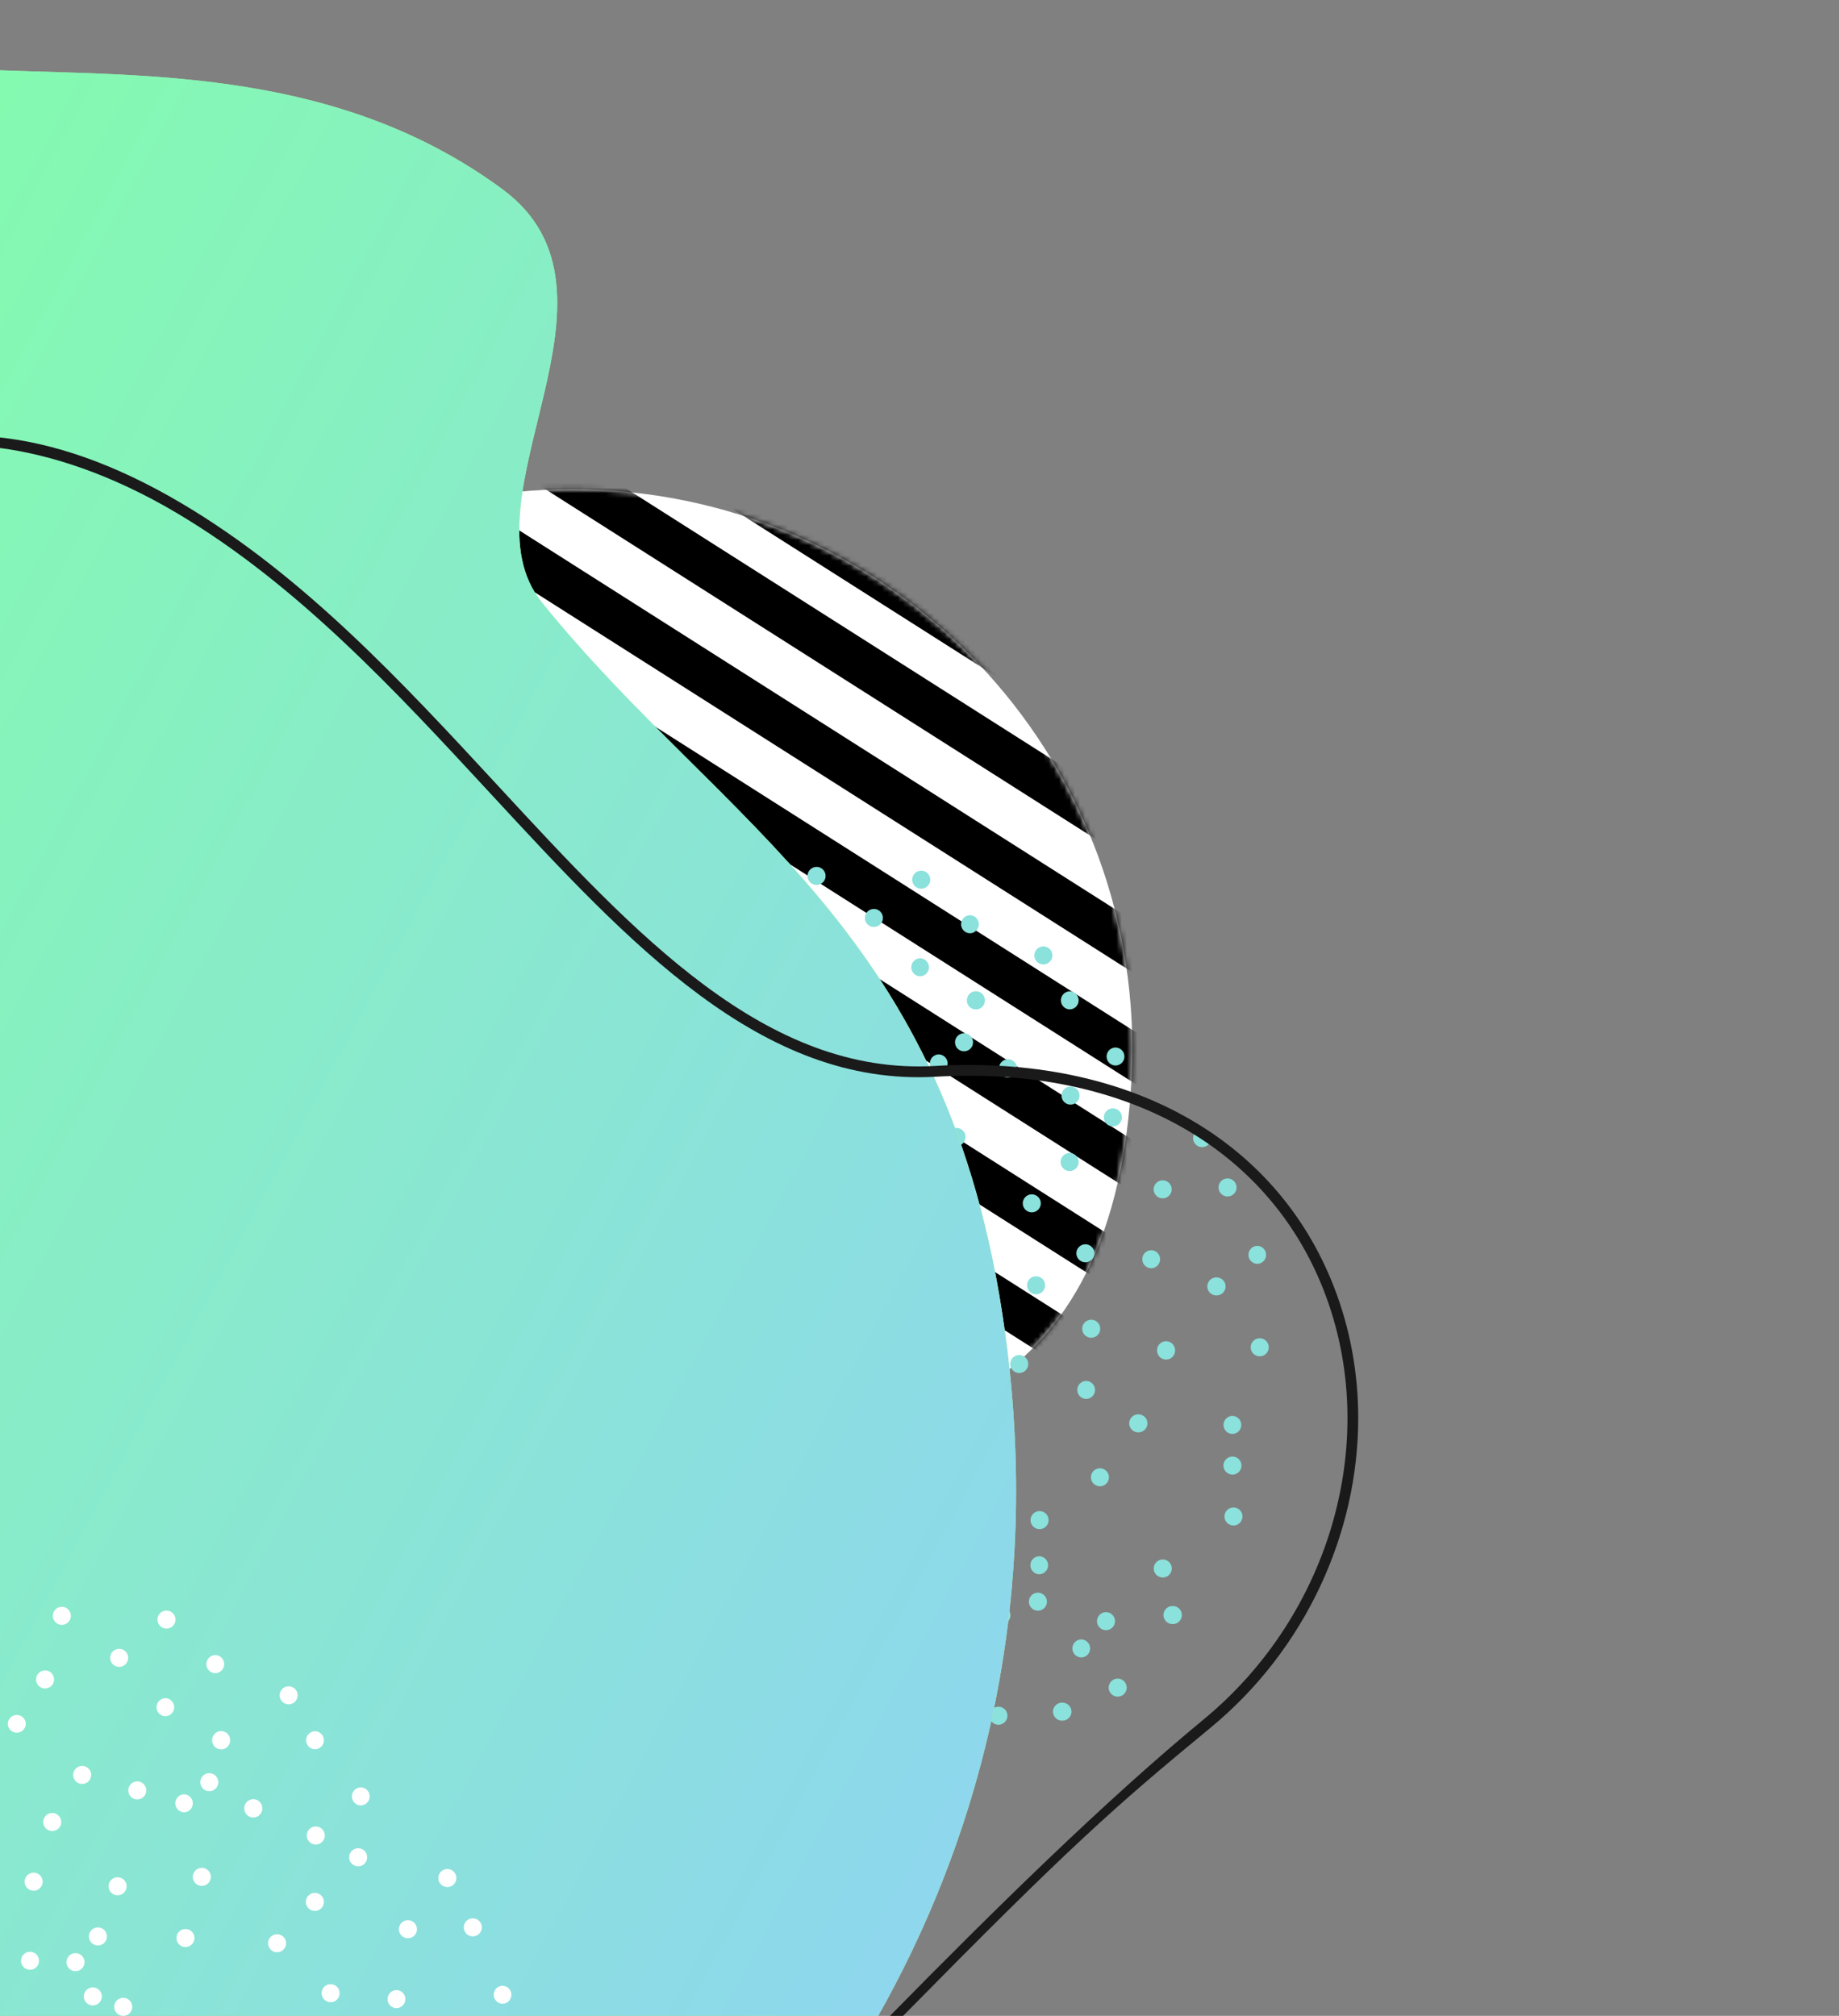 <svg xmlns="http://www.w3.org/2000/svg" xmlns:xlink="http://www.w3.org/1999/xlink" width="353" height="387" viewBox="0 0 353 387">
    <rect x="0" y="0" width="353" height="387" fill="#808080" stroke="none"/>
    <defs>
        <path id="a" d="M.696 102.94c-2.947 59.292 43.302 58.573 100.789 73.383 73.94 19.046 110.972-3.425 113.92-62.716C218.347 54.32 172.672 3.868 113.384.921c-1.817-.09-3.624-.135-5.423-.135C51.049.79 3.552 45.47.696 102.941z"/>
        <linearGradient id="c" x1="100%" x2="0%" y1="50%" y2="50%">
            <stop offset="0%" stop-color="#D4FC79"/>
            <stop offset="100%" stop-color="#96E6A1"/>
        </linearGradient>
        <linearGradient id="e" x1="0%" x2="102%" y1="0%" y2="101%">
            <stop offset="0%" stop-color="#84FAB0"/>
            <stop offset="100%" stop-color="#8FD3F4"/>
        </linearGradient>
        <path id="d" d="M0 387V13.494c28.986 1.088 65.442-.033 96.457 22.85 26.985 19.906-8.493 59.469 7.579 79.352 35 43.296 78.127 62.195 88.873 140.021 7.744 56.102-6.88 100.337-24.341 131.283H0z"/>
    </defs>
    <g fill="none" fill-rule="evenodd">
        <g transform="translate(1.813 93.135)">
            <mask id="b" fill="#fff">
                <use xlink:href="#a"/>
            </mask>
            <use fill="#FFF" xlink:href="#a"/>
            <path fill="#000" d="M10.43-142.312l4.52-7.11L372.365 77.826l-4.518 7.112L10.43-142.312zM.885-127.3l4.52-7.112L362.82 92.838l-4.519 7.11L.885-127.3zm-9.544 15.011l4.52-7.11L353.277 107.85l-4.523 7.112-357.413-227.25zm-9.904 16.807l4.52-7.11 357.414 227.248-4.518 7.112-357.416-227.25zm-9.186 13.215l4.52-7.11 357.414 227.248-4.518 7.112-357.416-227.25zm-9.544 15.012l4.52-7.11 357.417 227.249-4.524 7.112-357.413-227.25zm-9.544 15.012l4.52-7.11 357.414 227.248-4.518 7.112-357.416-227.25zm-9.545 15.01l4.52-7.109 357.414 227.248-4.518 7.112-357.416-227.25zm-9.544 15.013l4.52-7.11L296.01 197.918l-4.523 7.112L-65.926-22.22zm-9.545 15.01l4.521-7.109L286.463 212.93l-4.518 7.112L-75.47-7.21zm-9.545 15.013l4.52-7.112 357.414 227.25-4.518 7.11L-85.016 7.803zm-9.544 15.011l4.52-7.11 357.417 227.248-4.524 7.11L-94.56 22.814zm-9.544 15.011l4.52-7.11L257.83 257.964l-4.518 7.112-357.416-227.25zm-9.545 15.011l4.52-7.11 357.414 227.248-4.518 7.112-357.416-227.25zm-9.545 15.012l4.521-7.11 357.416 227.248-4.52 7.11-357.417-227.248zm-9.543 15.012l4.52-7.11 357.414 227.248-4.519 7.112-357.415-227.25zm-9.546 15.01l4.52-7.11L219.655 318.01l-4.521 7.112-357.416-227.25zm-9.544 15.013l4.52-7.11L210.11 333.021l-4.521 7.11-357.416-227.248zm-9.544 15.01l4.52-7.109 357.414 227.248-4.518 7.11-357.416-227.248z" mask="url(#b)"/>
        </g>
        <path fill="#8BE1DC" d="M163.465 308.167a1.73 1.73 0 0 1 0 3.46 1.731 1.731 0 0 1 0-3.46zm-12.138-90.697a1.728 1.728 0 1 1 0 3.456 1.728 1.728 0 0 1 0-3.456zm82.154 27.767a1.728 1.728 0 1 1 0 3.455 1.728 1.728 0 0 1 0-3.456zm-106.167 95.135a1.728 1.728 0 0 1 0 3.455 1.73 1.73 0 0 1-1.73-1.733c0-.95.772-1.722 1.73-1.722zm72.232-50.268c.953 0 1.728.777 1.728 1.727a1.729 1.729 0 1 1-1.728-1.728zm-15.936-73.559c.958 0 1.728.775 1.728 1.728a1.726 1.726 0 1 1-3.453 0c0-.953.772-1.728 1.725-1.728zm-74.019-33.506c.953 0 1.728.777 1.728 1.727a1.73 1.73 0 0 1-1.728 1.73 1.73 1.73 0 0 1-1.73-1.73c0-.95.775-1.727 1.73-1.727zm58.155-8.539a1.726 1.726 0 1 1 0 3.453 1.726 1.726 0 1 1 0-3.453zm-41.475 77.324a1.73 1.73 0 0 1 0 3.458 1.729 1.729 0 0 1 0-3.458zm-63.236 35.15a1.728 1.728 0 1 1 0 3.458 1.728 1.728 0 0 1-1.725-1.73c0-.953.77-1.728 1.725-1.728zm172.554-60.736a1.728 1.728 0 1 1 0 3.455 1.728 1.728 0 0 1 0-3.455zm-55.368-23.813a1.73 1.73 0 0 1 0 3.458 1.729 1.729 0 0 1 0-3.458zm-51.722-14.606c.955 0 1.725.776 1.725 1.726a1.727 1.727 0 1 1-1.725-1.725zm.249 34.999c.955 0 1.725.775 1.725 1.725a1.727 1.727 0 1 1-1.725-1.725zm24.396 90.762a1.729 1.729 0 1 1-.002 3.453 1.729 1.729 0 0 1 .002-3.453zm88.662-56.658a1.73 1.73 0 0 1 0 3.46 1.732 1.732 0 0 1-1.728-1.73c0-.952.775-1.73 1.728-1.73zm-125.883 84.304a1.73 1.73 0 0 1 0 3.46 1.731 1.731 0 0 1 0-3.46zm82.954-96.207a1.73 1.73 0 0 1 0 3.46 1.73 1.73 0 0 1 0-3.46zm-35.61 80.183a1.725 1.725 0 1 1 0 3.453 1.727 1.727 0 1 1 0-3.453zm28.96-16.823a1.73 1.73 0 0 1 0 3.46 1.73 1.73 0 0 1 0-3.46zM88.46 315.028a1.726 1.726 0 1 1-.001 3.452 1.726 1.726 0 0 1 .001-3.452zm11.991 18.507a1.726 1.726 0 1 1 .002 3.453 1.726 1.726 0 0 1-.002-3.453zm85.764-157.829a1.73 1.73 0 0 1 0 3.458 1.728 1.728 0 1 1 0-3.458zm-57.52 120.804a1.728 1.728 0 1 1-.001 3.457 1.728 1.728 0 0 1 0-3.457zm34.972-68.524c.953 0 1.728.778 1.728 1.728 0 .953-.775 1.73-1.728 1.73a1.732 1.732 0 0 1-1.728-1.73c0-.95.775-1.728 1.728-1.728zm-43.674-8.601c.955 0 1.725.772 1.725 1.725a1.724 1.724 0 1 1-3.45 0c0-.953.77-1.725 1.725-1.725zm42.695 20.116a1.73 1.73 0 0 1 1.728 1.728 1.728 1.728 0 1 1-1.728-1.728zm22.358-41.127a1.726 1.726 0 1 1 0 3.453 1.724 1.724 0 0 1-1.723-1.73c0-.95.77-1.723 1.723-1.723zm-123.999 71.16c.955 0 1.725.772 1.725 1.724a1.726 1.726 0 1 1-1.725-1.725zm95.52-16.697c.955 0 1.73.773 1.73 1.725a1.729 1.729 0 0 1-3.455 0c0-.952.772-1.725 1.725-1.725zm18.84 74.985c.954 0 1.724.773 1.724 1.728 0 .952-.77 1.73-1.725 1.73a1.728 1.728 0 0 1-1.725-1.73c0-.955.77-1.728 1.725-1.728zm-35.855-25.991a1.726 1.726 0 1 1-1.728 1.723c0-.95.773-1.723 1.728-1.723zm42.023-6.973a1.728 1.728 0 1 1 0 3.455 1.728 1.728 0 0 1 0-3.455zM137.38 263.97a1.728 1.728 0 1 1 0 3.455 1.728 1.728 0 0 1 0-3.455zm-55.753-47.553c.955 0 1.725.775 1.725 1.725a1.725 1.725 0 1 1-3.45 0c0-.95.77-1.725 1.725-1.725zm48.744-49.975c.955 0 1.725.778 1.725 1.728 0 .955-.77 1.73-1.725 1.73a1.726 1.726 0 0 1-1.726-1.73c0-.95.77-1.728 1.726-1.728zm-33.658 44.288a1.73 1.73 0 0 1 0 3.458 1.73 1.73 0 0 1-1.728-1.73c0-.95.775-1.728 1.728-1.728zm-6.715 70.214c.955 0 1.725.775 1.725 1.73 0 .95-.77 1.728-1.725 1.728a1.728 1.728 0 0 1-1.725-1.728c0-.955.77-1.73 1.725-1.73zm105.607-20.81a1.728 1.728 0 1 1 0 3.455 1.728 1.728 0 0 1 0-3.455zm-74.708-52.692c.953 0 1.723.775 1.723 1.725a1.726 1.726 0 1 1-3.45 0c0-.95.77-1.725 1.727-1.725zm57.046 45.421a1.73 1.73 0 0 1 0 3.458 1.729 1.729 0 0 1 0-3.458zm-83.92-27.849c.952 0 1.722.773 1.722 1.728a1.724 1.724 0 1 1-3.45 0c0-.955.77-1.728 1.727-1.728zm23.202 29.702c.955 0 1.725.775 1.725 1.728s-.77 1.73-1.725 1.73a1.728 1.728 0 0 1-1.725-1.73c0-.953.77-1.728 1.725-1.728zm37.675-48.703a1.727 1.727 0 1 1-.003 3.454 1.727 1.727 0 0 1 .003-3.454zm68.278 20.586a1.728 1.728 0 1 1-1.728 1.728c0-.956.77-1.728 1.728-1.728zm-35.857-36.3c.958 0 1.728.775 1.728 1.728a1.727 1.727 0 1 1-3.453 0c0-.953.773-1.728 1.725-1.728zM67.308 240.344a1.728 1.728 0 1 1 0 3.455 1.728 1.728 0 0 1 0-3.455zm138.01-18.989a1.727 1.727 0 1 1-.005 3.454 1.727 1.727 0 0 1 .004-3.454zm18.514 36.136c.955 0 1.725.773 1.725 1.728a1.726 1.726 0 1 1-3.45 0c0-.955.77-1.728 1.725-1.728zM84.469 255.25a1.726 1.726 0 1 1 .003 3.453 1.726 1.726 0 0 1-.003-3.453zm86.397 82.517c.952 0 1.727.772 1.727 1.727a1.728 1.728 0 1 1-1.727-1.727zm22.624-134.404c.955 0 1.725.775 1.725 1.728a1.726 1.726 0 1 1-3.45 0c0-.953.77-1.728 1.725-1.728zm-48.862 138.064c.955 0 1.728.772 1.728 1.727a1.73 1.73 0 0 1-1.728 1.73 1.728 1.728 0 1 1 0-3.458zm43.676-57.374c.955 0 1.725.773 1.725 1.726a1.724 1.724 0 1 1-3.45 0c0-.953.77-1.726 1.725-1.726zm48.287-12.227a1.73 1.73 0 0 1 0 3.458 1.729 1.729 0 0 1 0-3.458zm-95.868-64.667c.958 0 1.728.776 1.728 1.726a1.728 1.728 0 1 1-3.456 0c0-.95.775-1.726 1.728-1.726zm-49.06 29.888c.954 0 1.724.773 1.724 1.728a1.726 1.726 0 1 1-3.45 0c0-.955.77-1.728 1.725-1.728zm45.41-6.646a1.728 1.728 0 0 1 0 3.456 1.728 1.728 0 1 1 0-3.455zm62.447 68.366a1.73 1.73 0 0 1 0 3.457 1.728 1.728 0 1 1 0-3.458zm-95.38-123.039a1.727 1.727 0 1 1-.004 3.454 1.727 1.727 0 0 1 .004-3.454zM75.078 276.123a1.728 1.728 0 1 1-.005 3.455 1.728 1.728 0 0 1 .005-3.455zm88.028-19.953a1.726 1.726 0 1 1 .004 3.452 1.726 1.726 0 0 1-.004-3.452zm50.999-55.068a1.726 1.726 0 1 1 0 3.455 1.728 1.728 0 0 1 0-3.455zm-14.876 104.662a1.726 1.726 0 1 1 0 3.453 1.726 1.726 0 1 1 0-3.453zM71.36 263.392c.955 0 1.725.775 1.725 1.725a1.725 1.725 0 1 1-3.45 0c0-.95.77-1.725 1.725-1.725zm55.269 47.697c.952 0 1.722.778 1.722 1.728 0 .953-.77 1.73-1.722 1.73a1.729 1.729 0 0 1 0-3.458zm77.31 15.786a1.726 1.726 0 1 1 0 3.452 1.728 1.728 0 1 1 0-3.452zm-64.561-134.73a1.728 1.728 0 1 1 0 3.456 1.728 1.728 0 0 1 0-3.455zm20.995 142.167c.955 0 1.728.772 1.728 1.722a1.73 1.73 0 0 1-1.728 1.733 1.729 1.729 0 0 1 0-3.455zm51.928-24.807a1.726 1.726 0 1 1-.001 3.452 1.726 1.726 0 0 1 .001-3.452zM59.16 253.626c.958 0 1.728.775 1.728 1.725a1.725 1.725 0 1 1-3.453 0c0-.95.773-1.725 1.725-1.725zm125.51 12.005a1.726 1.726 0 1 1 .003 3.452 1.726 1.726 0 0 1-.004-3.452zm-71.314-68.997a1.73 1.73 0 0 1 0 3.458 1.73 1.73 0 0 1 0-3.458zm18.234-21.701a1.729 1.729 0 1 1-.002 3.453 1.729 1.729 0 0 1 .002-3.453zm89.365 65.086a1.726 1.726 0 1 1 0 3.455 1.728 1.728 0 0 1 0-3.455zm-131.753 59.25a1.726 1.726 0 1 1 0 3.453 1.728 1.728 0 1 1 0-3.453zm119.32-34.16a1.73 1.73 0 0 1 0 3.458 1.728 1.728 0 0 1 0-3.458zm-80.04 9.412a1.728 1.728 0 1 1 .001 3.455 1.728 1.728 0 0 1 0-3.455zm90-2.99a1.726 1.726 0 1 1-.001 3.451 1.726 1.726 0 0 1 .001-3.452zm-116.148 36.252a1.73 1.73 0 0 1 0 3.458 1.73 1.73 0 0 1 0-3.458zm68.823-107.834a1.728 1.728 0 1 1 0 3.454 1.728 1.728 0 0 1 0-3.454zm-87.36 87.781a1.728 1.728 0 1 1-.005 3.456 1.728 1.728 0 0 1 .004-3.456zm51.69 46.953c.952 0 1.722.772 1.722 1.727 0 .953-.77 1.73-1.722 1.73a1.729 1.729 0 0 1 0-3.457zm23.879-101.76a1.726 1.726 0 1 1 .003 3.452 1.726 1.726 0 0 1-.003-3.452zm50.056 20.442a1.728 1.728 0 1 1-.004 3.455 1.728 1.728 0 0 1 .004-3.455zm-4.049-63.045a1.73 1.73 0 0 1 0 3.458 1.729 1.729 0 1 1 0-3.458zm-104.092 9.82a1.73 1.73 0 1 1 0 3.46 1.73 1.73 0 1 1 0-3.46zm7.307 16.41a1.73 1.73 0 0 1 0 3.458 1.73 1.73 0 0 1 0-3.458zm-51.65 19.364a1.726 1.726 0 1 1 .003 3.452 1.726 1.726 0 0 1-.004-3.452zm111.59 5.584a1.728 1.728 0 1 1-1.728 1.728c0-.955.77-1.728 1.728-1.728zm-1.087-23.144c.958 0 1.728.773 1.728 1.726a1.726 1.726 0 1 1-1.728-1.725zm-49.566 104.091c.958 0 1.728.776 1.728 1.726a1.729 1.729 0 1 1-1.728-1.725zM81.31 246.152a1.728 1.728 0 1 1-.001 3.456 1.728 1.728 0 0 1 0-3.456zm102.452 72.777a1.725 1.725 0 1 1 0 3.453 1.726 1.726 0 0 1 0-3.453zm-33.126-86.272c.955 0 1.725.775 1.725 1.726a1.725 1.725 0 1 1-3.45 0c0-.95.77-1.726 1.725-1.726zm26.156-65.501a1.728 1.728 0 1 1-.005 3.455 1.728 1.728 0 0 1 .005-3.455zm3.68 61.136c.957 0 1.727.772 1.727 1.725a1.726 1.726 0 1 1-1.728-1.725zm-73.914 94.779a1.725 1.725 0 1 1 0 3.452 1.727 1.727 0 0 1 0-3.453zm41.395 6.397a1.727 1.727 0 1 1-1.728 1.722c0-.95.773-1.722 1.728-1.722zM102.94 253.14c.955 0 1.725.775 1.725 1.725 0 .955-.77 1.73-1.725 1.73a1.726 1.726 0 0 1-1.725-1.73c0-.95.77-1.725 1.725-1.725zm95.113-23.85a1.725 1.725 0 0 1 0 3.453 1.726 1.726 0 1 1 0-3.453zM177.17 346.757a1.728 1.728 0 1 1 0 3.456 1.728 1.728 0 0 1 0-3.456zm31.17-107.876a1.726 1.726 0 1 1-.002 3.452 1.726 1.726 0 0 1 .002-3.452zm-33.245 43.641a1.728 1.728 0 1 1-1.728 1.728c0-.955.773-1.728 1.728-1.728zM84.19 264.994a1.728 1.728 0 1 1-1.728 1.728c0-.955.772-1.728 1.728-1.728zm14.857-.7a1.728 1.728 0 1 1 0 3.454 1.728 1.728 0 0 1 0-3.455zm-9.149-66.261a1.726 1.726 0 1 1-1.725 1.728c0-.953.773-1.728 1.725-1.728zm28.026 98.665a1.727 1.727 0 1 1 0 3.455 1.726 1.726 0 0 1-1.722-1.73c0-.95.77-1.725 1.722-1.725zm12.007-96.927a1.725 1.725 0 1 1 0 3.453 1.726 1.726 0 0 1 0-3.453zm52.07 107.019c.957 0 1.727.772 1.727 1.728A1.725 1.725 0 1 1 182 306.79zm29.136-24.907c.952 0 1.723.775 1.723 1.725a1.724 1.724 0 1 1-3.45 0c0-.95.77-1.725 1.727-1.725zm-68.66 38.087c.955 0 1.725.772 1.725 1.727 0 .953-.77 1.725-1.725 1.725a1.724 1.724 0 0 1-1.725-1.725c0-.955.77-1.727 1.725-1.727zm65.1-5.233a1.73 1.73 0 0 1 0 3.458 1.729 1.729 0 0 1 0-3.458zm-61.159-54.482a1.73 1.73 0 0 1 1.728 1.73c0 .95-.775 1.728-1.728 1.728a1.731 1.731 0 0 1-1.728-1.728c0-.955.775-1.73 1.728-1.73zm18.688 31.429a1.725 1.725 0 0 1 0 3.452 1.726 1.726 0 1 1 0-3.452zm-25.871-10.285a1.728 1.728 0 1 1-.001 3.457 1.728 1.728 0 0 1 0-3.457zm1.788 11.903a1.73 1.73 0 0 1 0 3.458 1.73 1.73 0 0 1-1.727-1.73c0-.95.775-1.728 1.727-1.728zm-48.039 29.546c.955 0 1.725.773 1.725 1.723a1.725 1.725 0 1 1-3.45 0c0-.95.77-1.723 1.725-1.723zm39.959-73.131a1.728 1.728 0 1 1 0 3.455 1.728 1.728 0 0 1 0-3.455zm-3.476 97.035a1.726 1.726 0 1 1-.002 3.451 1.726 1.726 0 0 1 .002-3.451zm18.63-159.558c.956 0 1.726.778 1.726 1.728 0 .955-.77 1.73-1.725 1.73a1.726 1.726 0 0 1-1.725-1.73c0-.95.77-1.728 1.725-1.728zm-3.58-17.59c.958 0 1.728.776 1.728 1.729a1.725 1.725 0 0 1-3.45 0c0-.953.77-1.728 1.722-1.728zm92.25 119.799c.958 0 1.728.775 1.728 1.725a1.725 1.725 0 1 1-3.453 0c0-.95.773-1.725 1.726-1.725zm-164.3.256a1.728 1.728 0 1 1-.004 3.455 1.728 1.728 0 0 1 .005-3.455zm39.312-24.086a1.728 1.728 0 0 1 0 3.455 1.726 1.726 0 0 1-1.725-1.728c0-.952.77-1.727 1.725-1.727zM69.965 252.61c.955 0 1.725.773 1.725 1.723a1.727 1.727 0 1 1-1.725-1.723zm143.656-39.825c.955 0 1.725.775 1.725 1.725 0 .958-.77 1.733-1.725 1.733a1.727 1.727 0 0 1-1.725-1.733c0-.95.77-1.725 1.725-1.725zm-98.165-38.8c.955 0 1.73.775 1.73 1.725a1.726 1.726 0 1 1-3.455 0c0-.95.772-1.725 1.725-1.725zm61.128 9.991a1.726 1.726 0 1 1 0 3.453 1.728 1.728 0 0 1 0-3.453zm-65.96 123.77c.955 0 1.725.774 1.725 1.724a1.727 1.727 0 1 1-1.725-1.723zm54.57-28.871a1.725 1.725 0 0 1 0 3.452 1.725 1.725 0 0 1-1.728-1.727c0-.953.77-1.725 1.728-1.725zm-4.549-81.9c.958 0 1.728.776 1.728 1.728a1.726 1.726 0 1 1-3.453 0c0-.952.773-1.727 1.725-1.727zm17.03 78.745a1.727 1.727 0 1 1-.004 3.454 1.727 1.727 0 0 1 .003-3.454zm-84.124-89.4a1.726 1.726 0 1 1 0 3.453 1.728 1.728 0 0 1 0-3.453zm-17.67 42.506a1.728 1.728 0 1 1 0 3.455 1.728 1.728 0 0 1 0-3.455zm1.782-23.586c.953 0 1.725.775 1.725 1.728a1.727 1.727 0 0 1-3.453 0c0-.953.77-1.728 1.728-1.728zm109.173 40.336a1.73 1.73 0 0 1 0 3.458 1.728 1.728 0 1 1 0-3.458zm27.707 76.686c.957 0 1.728.773 1.728 1.728 0 .952-.77 1.725-1.728 1.725a1.725 1.725 0 0 1 0-3.453zM84.086 191.31c.955 0 1.725.772 1.725 1.725a1.724 1.724 0 1 1-3.45 0c0-.953.77-1.725 1.725-1.725zm38.946 50.685c.958 0 1.728.775 1.728 1.725 0 .958-.77 1.733-1.728 1.733a1.729 1.729 0 0 1 0-3.458zm68.62 85.662a1.726 1.726 0 1 1 0 3.452 1.726 1.726 0 0 1 0-3.452zm-38.13-149.01a1.73 1.73 0 0 1 1.727 1.728 1.728 1.728 0 1 1-1.728-1.728zm-40.812 55.115a1.728 1.728 0 0 1 0 3.458 1.73 1.73 0 0 1 0-3.458zm-5.398 46.596a1.727 1.727 0 1 1-.004 3.454 1.727 1.727 0 0 1 .004-3.454zm66.32 34.2c.955 0 1.725.772 1.725 1.722a1.725 1.725 0 1 1-3.45 0c0-.95.77-1.722 1.725-1.722zM69.254 214.609a1.727 1.727 0 1 1-1.727 1.722c0-.95.772-1.722 1.727-1.722zm75.377 29.228c.955 0 1.725.773 1.725 1.728 0 .953-.77 1.725-1.725 1.725a1.724 1.724 0 0 1-1.725-1.725c0-.955.77-1.728 1.725-1.728zm-35.762 47.41a1.73 1.73 0 0 1 0 3.457 1.73 1.73 0 0 1-1.727-1.732 1.73 1.73 0 0 1 1.727-1.725zm91.409-109.554a1.73 1.73 0 0 1 1.727 1.728 1.73 1.73 0 0 1-1.727 1.728 1.73 1.73 0 0 1-1.728-1.728 1.73 1.73 0 0 1 1.728-1.728zM65.263 224.956c.955 0 1.726.776 1.726 1.726a1.726 1.726 0 0 1-3.45 0c0-.95.77-1.726 1.724-1.726zm55.144 55.58a1.726 1.726 0 1 1 0 3.454 1.728 1.728 0 0 1 0-3.455zm33.785 19.139a1.729 1.729 0 1 1-1.728 1.725c0-.95.776-1.725 1.728-1.725zm70.941 8.655a1.726 1.726 0 1 1 0 3.453 1.728 1.728 0 1 1 0-3.453zm-68.392-141.902a1.73 1.73 0 0 1 0 3.46 1.73 1.73 0 0 1 0-3.46zm74.004 50.342a1.727 1.727 0 1 1-.003 3.454 1.727 1.727 0 0 1 .003-3.454zm5.829 62.864a1.726 1.726 0 1 1 .002 3.453 1.726 1.726 0 0 1-.002-3.453zM73.207 302.358a1.726 1.726 0 1 1 0 3.453 1.728 1.728 0 1 1 0-3.453zm82.139-30.796c.955 0 1.725.773 1.725 1.723a1.725 1.725 0 1 1-3.45 0c0-.95.77-1.723 1.725-1.723zm85.957-32.383a1.726 1.726 0 1 1 0 3.453 1.728 1.728 0 0 1 0-3.453zm-16.793 43.58a1.728 1.728 0 1 1 0 0zm-1.315 16.63a1.728 1.728 0 1 1-1.728 1.728c0-.955.773-1.728 1.728-1.728zm-17.704-90.786c.955 0 1.725.775 1.725 1.725 0 .955-.77 1.73-1.725 1.73a1.726 1.726 0 0 1-1.726-1.73c0-.95.77-1.725 1.726-1.725zm-52.803 76.881c.955 0 1.725.775 1.725 1.725 0 .955-.77 1.73-1.725 1.73a1.726 1.726 0 0 1-1.725-1.73c0-.95.77-1.725 1.725-1.725z"/>
        <use fill="url(#c)" xlink:href="#d"/>
        <use fill="url(#e)" xlink:href="#d"/>
        <path fill="#1A1A1A" d="M0 387h170.839c19.513-19.87 41.163-41.217 60.212-56.916 24.577-20.252 34.06-54.106 23.059-82.32-10.83-27.78-38.677-43.127-74.493-41.058-33.423 1.935-58.712-25.422-85.484-54.382-18.25-19.744-37.123-40.16-60.248-53.863C21.279 90.99 9.609 87.268 0 86.01V387zm260.713-114.758c-.002 22.153-10.142 44.44-28.349 59.445-18.651 15.37-27.086 22.876-59.006 55.313H0V83.982c10.104 1.105 21.703 4.851 34.936 12.694 23.385 13.859 42.361 34.385 60.714 54.238 26.431 28.592 51.398 55.6 83.85 53.725 36.753-2.126 65.363 13.713 76.535 42.37 3.16 8.107 4.678 16.656 4.678 25.233z"/>
        <path fill="#FFF" d="M6.454 359.516a1.728 1.728 0 1 1 0 3.456 1.728 1.728 0 0 1 0-3.456zm32.284-.926c.957 0 1.727.775 1.727 1.728a1.726 1.726 0 1 1-3.453 0c0-.953.773-1.728 1.726-1.728zm-15.865-42.044a1.726 1.726 0 1 1 0 3.452 1.726 1.726 0 1 1 0-3.452zm67.844 51.738a1.728 1.728 0 1 1 0 3.455 1.728 1.728 0 0 1 0-3.455zM35.348 344.47a1.73 1.73 0 0 1 0 3.457 1.729 1.729 0 0 1 0-3.457zm5.996-26.72a1.73 1.73 0 0 1 0 3.459 1.728 1.728 0 1 1 0-3.458zm-22.548 52.28c.952 0 1.727.778 1.727 1.728 0 .953-.775 1.73-1.727 1.73a1.732 1.732 0 0 1-1.728-1.73c0-.95.775-1.727 1.728-1.727zm-.98 11.516a1.73 1.73 0 0 1 1.728 1.727 1.728 1.728 0 1 1-1.728-1.728zm22.358-41.127a1.726 1.726 0 1 1 0 3.452 1.724 1.724 0 0 1-1.722-1.73c0-.95.77-1.722 1.722-1.722zm-30.146 7.64a1.727 1.727 0 1 1-.004 3.454 1.727 1.727 0 0 1 .004-3.454zm68.277 20.585a1.728 1.728 0 1 1-1.728 1.728c0-.956.77-1.728 1.728-1.728zm-35.856-36.3c.957 0 1.728.776 1.728 1.728a1.727 1.727 0 1 1-3.453 0c0-.952.772-1.728 1.725-1.728zM60.445 363.4a1.727 1.727 0 1 1-.004 3.454 1.727 1.727 0 0 1 .004-3.454zm-11.827-17.992c.955 0 1.725.775 1.725 1.728a1.726 1.726 0 1 1-3.45 0c0-.953.77-1.728 1.725-1.728zm20.614-2.26a1.726 1.726 0 1 1 0 3.454 1.728 1.728 0 0 1 0-3.455zm6.85 38.916a1.726 1.726 0 1 1 0 3.455 1.728 1.728 0 0 1 0-3.455zm-49.798-40.07a1.728 1.728 0 1 1 0 3.454 1.728 1.728 0 0 1 0-3.453zM14.492 374.97a1.726 1.726 0 1 1 .004 3.452 1.726 1.726 0 0 1-.004-3.452zM60.5 332.365a1.73 1.73 0 0 1 0 3.458 1.729 1.729 0 1 1 0-3.458zm-36.846 51.179a1.728 1.728 0 1 1-1.728 1.728c0-.956.77-1.728 1.728-1.728zM22.568 360.4c.957 0 1.728.772 1.728 1.725a1.726 1.726 0 1 1-1.728-1.725zM5.763 374.703c.955 0 1.726.775 1.726 1.725a1.725 1.725 0 1 1-3.45 0c0-.95.77-1.725 1.724-1.725zM31.92 309.2a1.728 1.728 0 1 1-.005 3.455 1.728 1.728 0 0 1 .005-3.455zm3.68 61.136c.957 0 1.727.773 1.727 1.725a1.726 1.726 0 1 1-1.728-1.725zm17.583.999a1.725 1.725 0 0 1 0 3.452 1.726 1.726 0 1 1 0-3.452zm10.285 9.59a1.726 1.726 0 1 1-.001 3.452 1.726 1.726 0 0 1 .001-3.452zM3.225 329.24c.956 0 1.726.777 1.726 1.727a1.726 1.726 0 0 1-3.45 0c0-.95.77-1.727 1.724-1.727zm65.524 25.59c.955 0 1.725.775 1.725 1.725 0 .958-.77 1.733-1.725 1.733a1.727 1.727 0 0 1-1.726-1.733c0-.95.77-1.725 1.726-1.725zm-37.037-28.808a1.726 1.726 0 1 1 0 3.452 1.728 1.728 0 0 1 0-3.453zm-15.94 12.999a1.726 1.726 0 1 1-1.725 1.728c0-.953.773-1.728 1.726-1.728zM8.65 320.69a1.73 1.73 0 0 1 1.728 1.728 1.728 1.728 0 1 1-1.728-1.728zm46.756 3.048a1.73 1.73 0 0 1 1.728 1.727 1.73 1.73 0 0 1-1.728 1.728 1.73 1.73 0 0 1-1.727-1.728 1.73 1.73 0 0 1 1.727-1.727zM11.87 308.474a1.73 1.73 0 0 1 0 3.46 1.73 1.73 0 0 1 0-3.46zm74.004 50.341a1.727 1.727 0 1 1-.004 3.454 1.727 1.727 0 0 1 .004-3.454zm10.558 22.41a1.726 1.726 0 1 1 0 3.452 1.728 1.728 0 0 1 0-3.453zm-35.813-30.577c.955 0 1.725.775 1.725 1.725 0 .955-.77 1.73-1.725 1.73a1.726 1.726 0 0 1-1.725-1.73c0-.95.77-1.725 1.725-1.725z"/>
    </g>
</svg>
